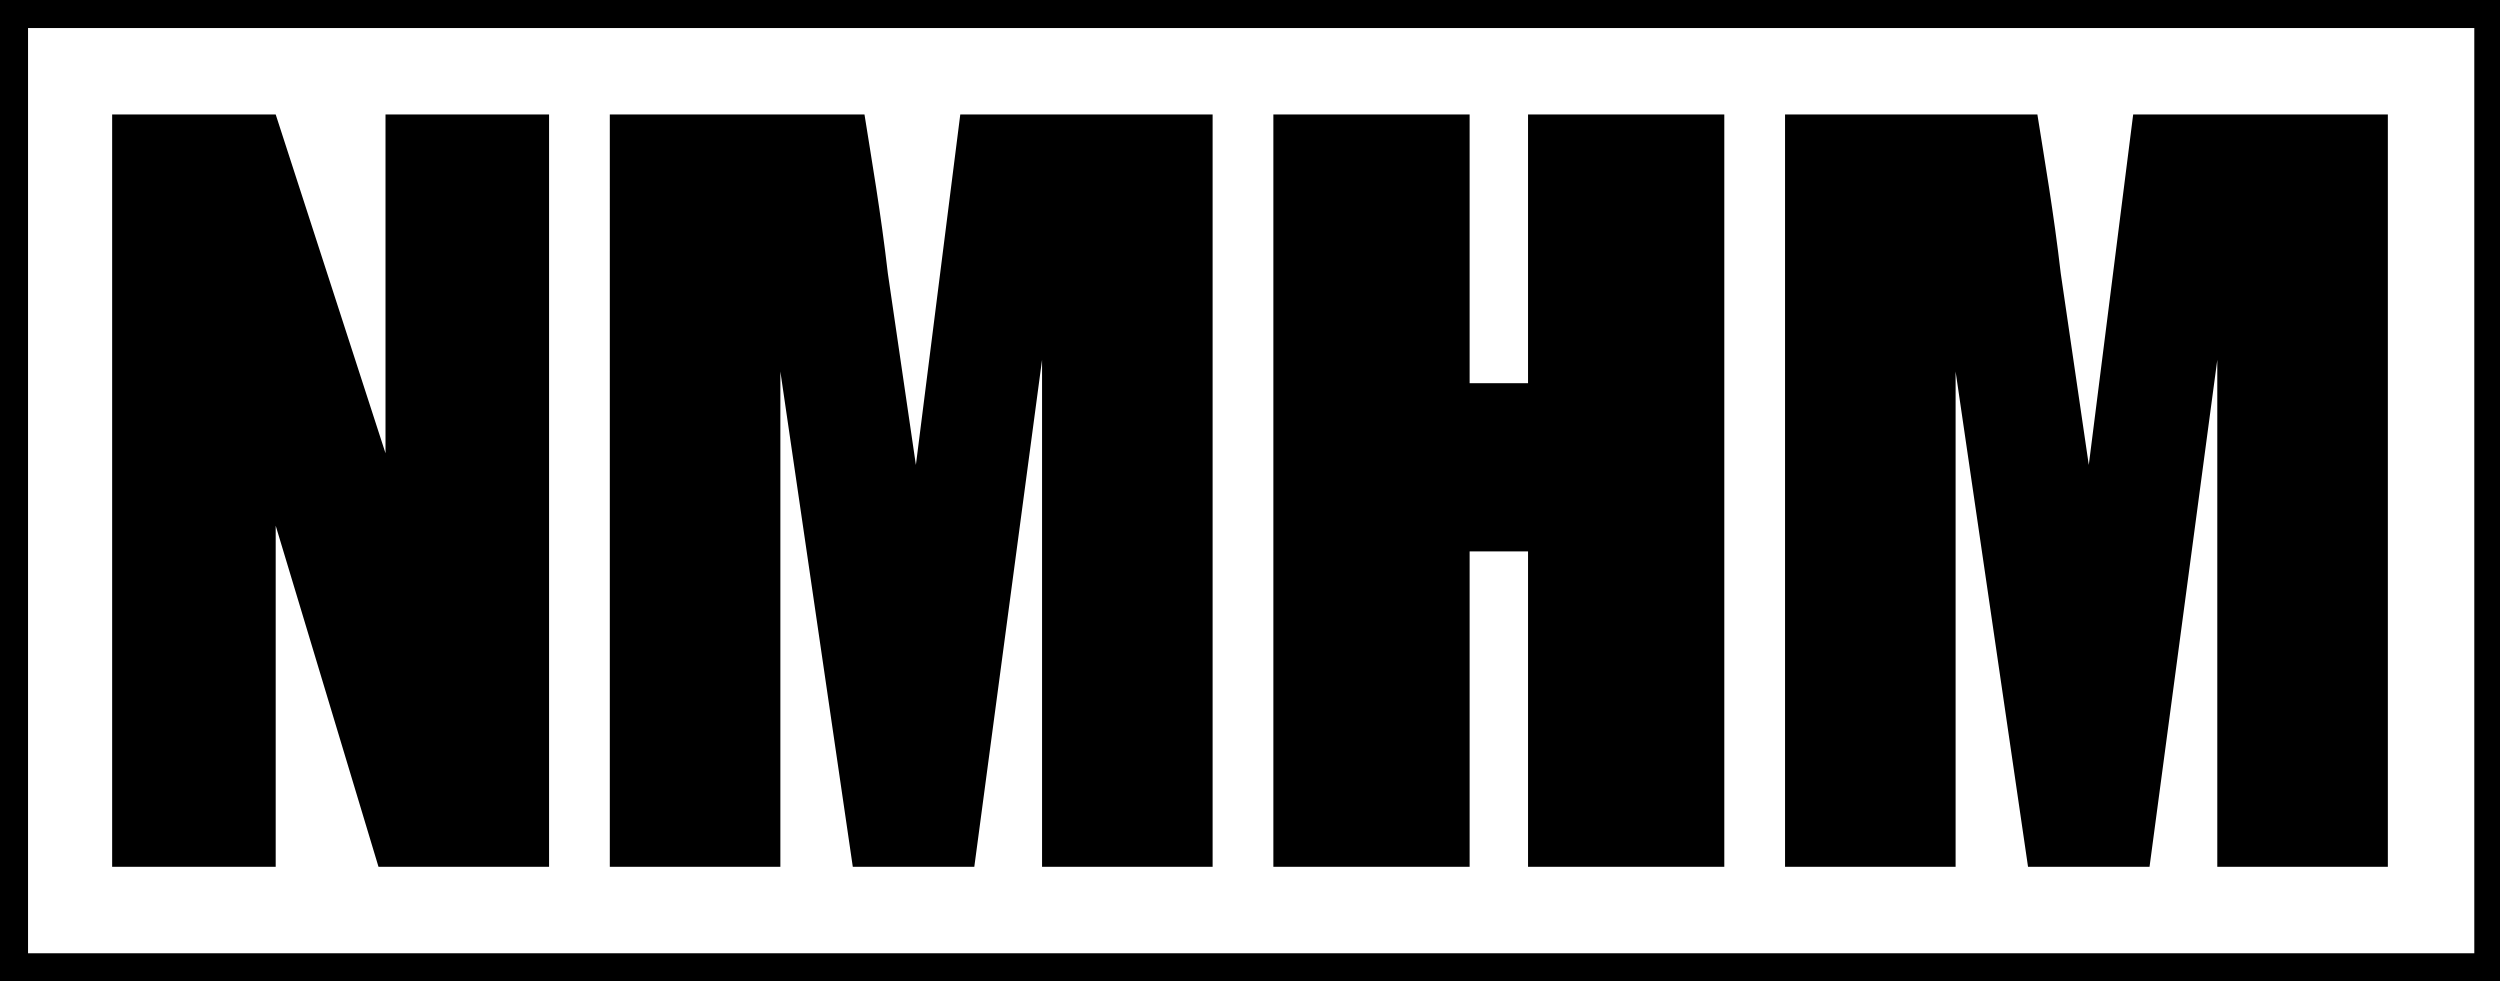 <svg version="1.1" xmlns="http://www.w3.org/2000/svg" xmlns:xlink="http://www.w3.org/1999/xlink" x="0" y="0" viewBox="0 0 107 42" xml:space="preserve" enable-background="new 0 0 107 42"><style type="text/css"></style><g id="レイヤー_1"><g><g><g><path d="M23.5,4.9v32.2h-7.3l-4.4-14.6v14.6h-7V4.9h7l4.7,14.5V4.9H23.5z"/><path d="M51.9,4.9v32.2h-7.3l0-21.7l-2.9,21.7h-5.2l-3.1-21.2l0,21.2h-7.3V4.9H37c0.3,1.9,0.7,4.2,1,6.8l1.2,8.2l1.9-15H51.9z"/><path d="M73.8,4.9v32.2h-8.4V23.6h-2.5v13.5h-8.4V4.9h8.4v11.5h2.5V4.9H73.8z"/><path d="M102.2,4.9v32.2h-7.3l0-21.7l-2.9,21.7h-5.2l-3.1-21.2l0,21.2h-7.3V4.9h10.8c0.3,1.9,0.7,4.2,1,6.8l1.2,8.2l1.9-15 H102.2z"/></g><g><path d="M107,42H0V0h107V42z M1.2,40.8h104.7V1.2H1.2V40.8z"/></g></g></g></g></svg>